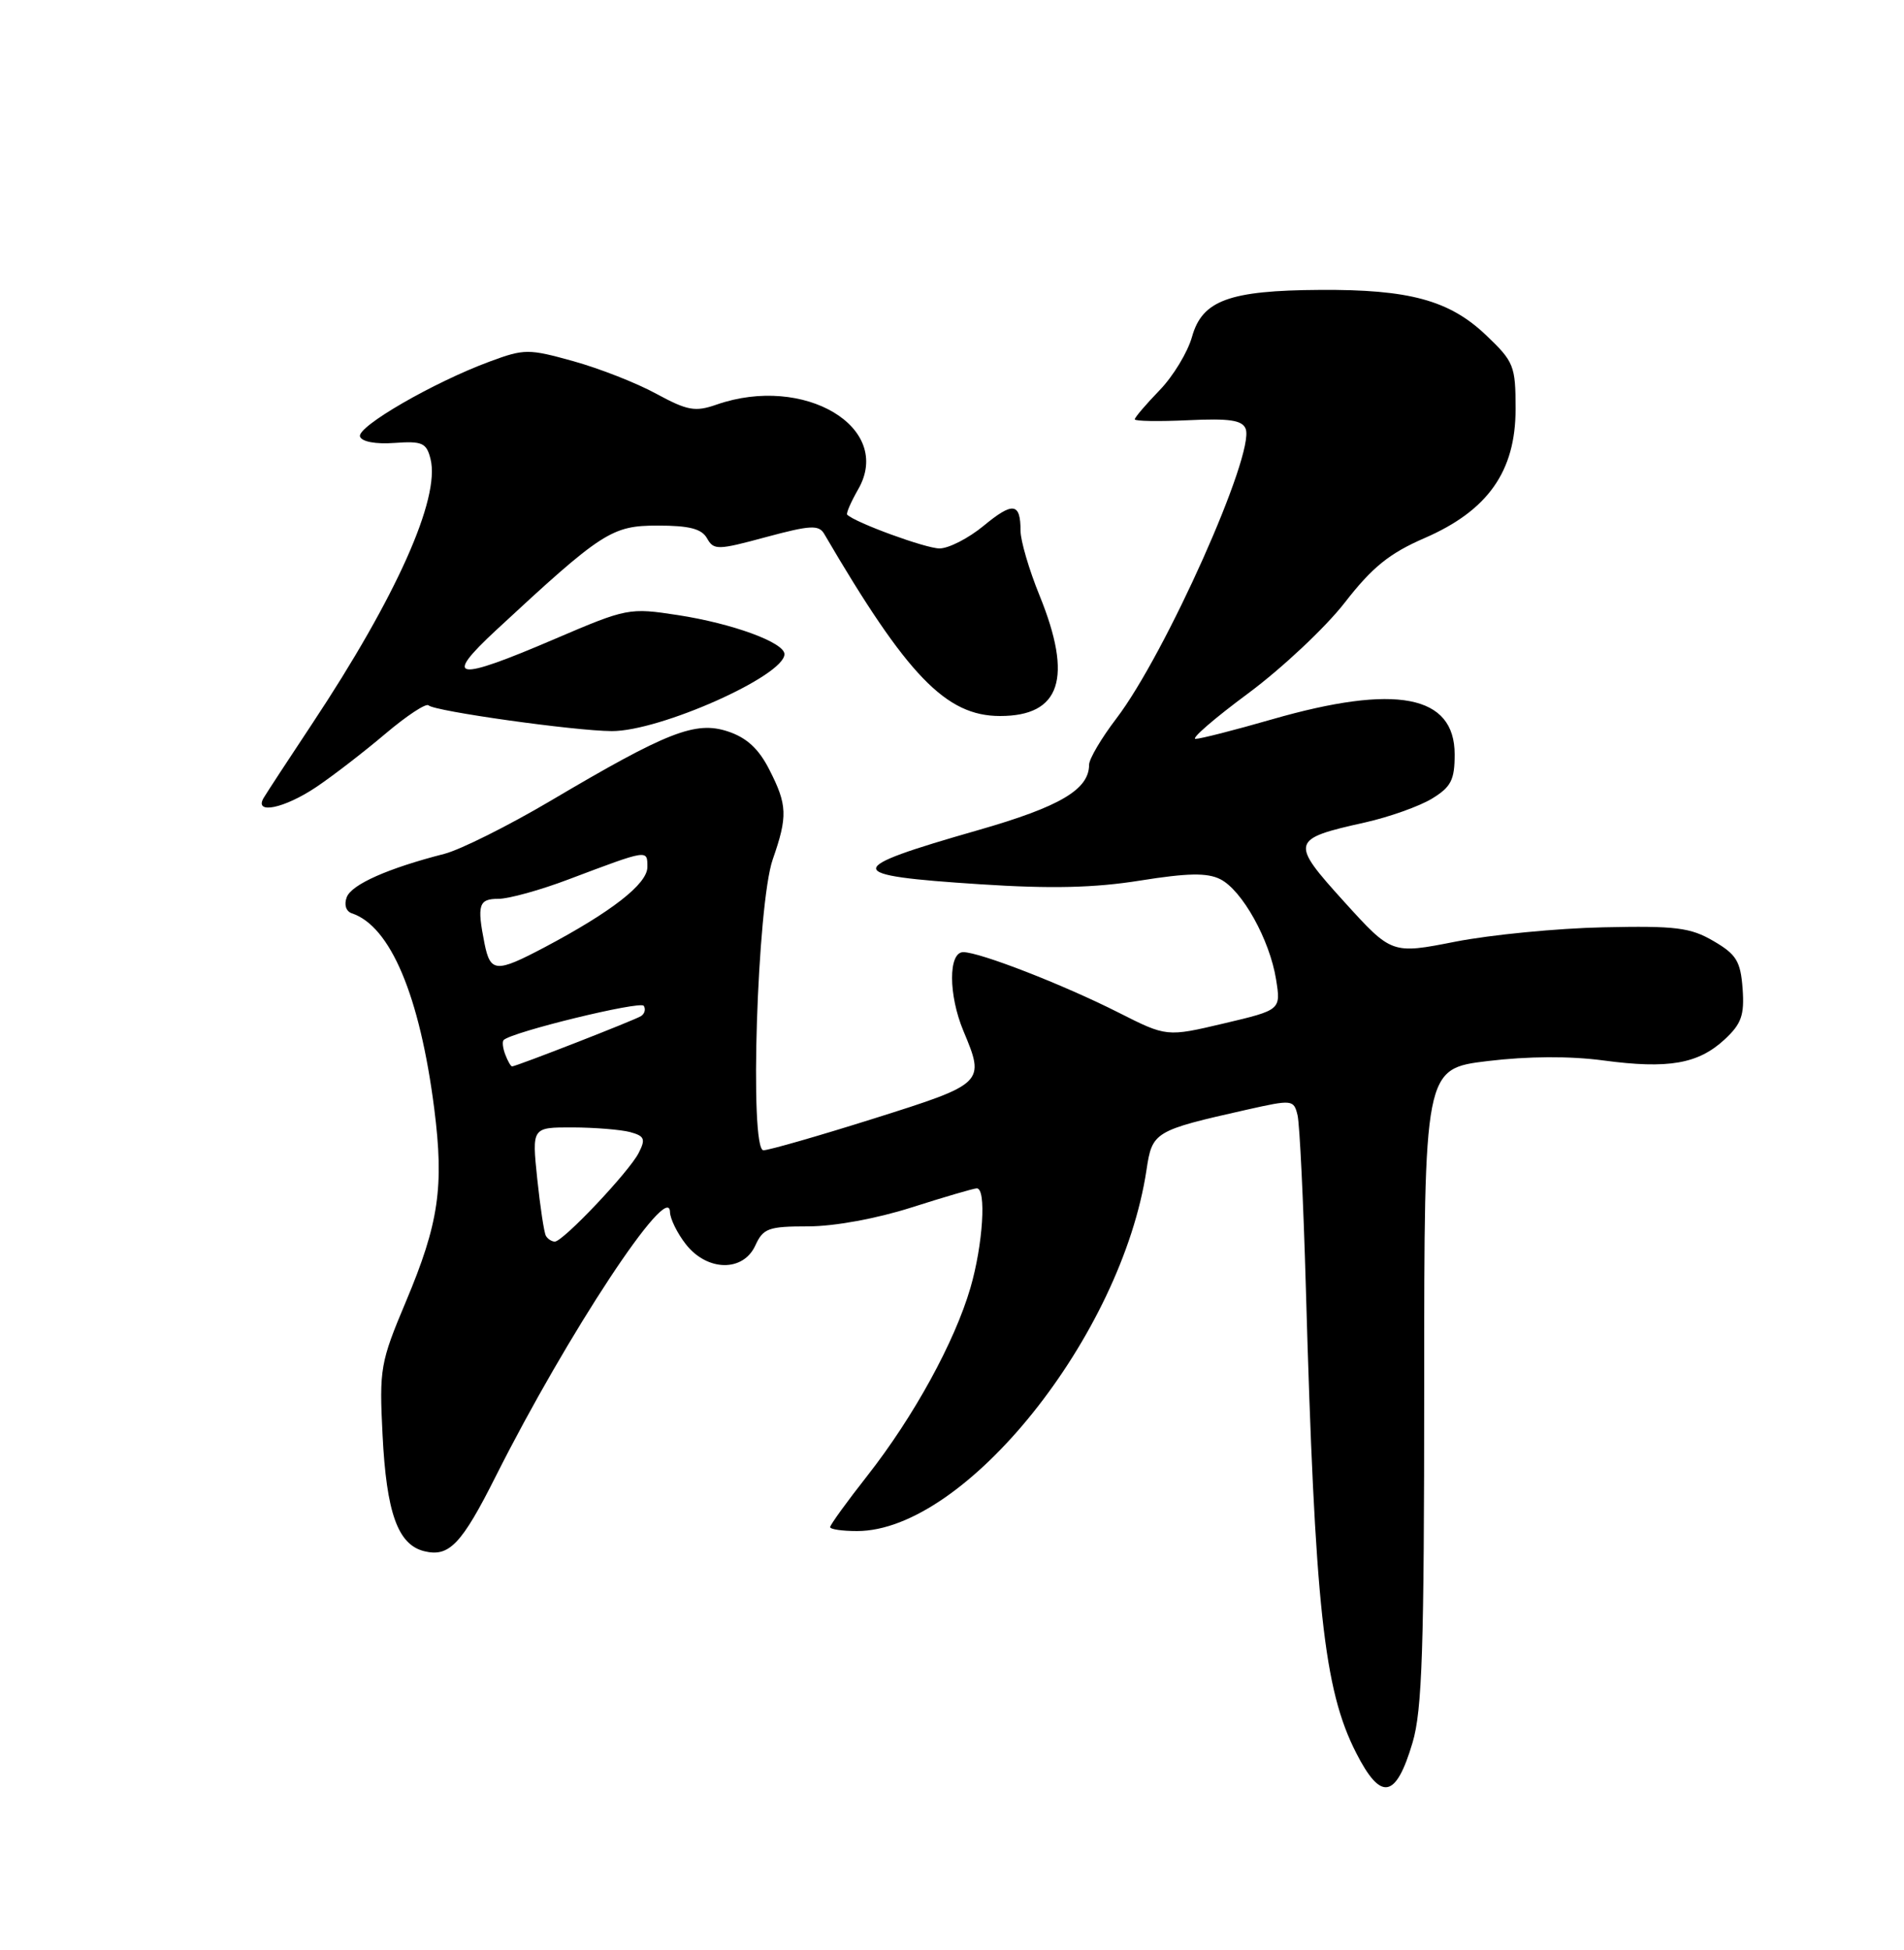 <?xml version="1.0" encoding="UTF-8" standalone="no"?>
<!DOCTYPE svg PUBLIC "-//W3C//DTD SVG 1.1//EN" "http://www.w3.org/Graphics/SVG/1.1/DTD/svg11.dtd" >
<svg xmlns="http://www.w3.org/2000/svg" xmlns:xlink="http://www.w3.org/1999/xlink" version="1.1" viewBox="0 0 250 256">
 <g >
 <path fill="currentColor"
d=" M 185.47 228.78 C 186.74 224.53 187.00 216.41 187.00 181.97 C 187.00 140.31 187.00 140.31 195.32 139.30 C 200.62 138.66 206.14 138.63 210.54 139.22 C 219.05 140.36 222.97 139.68 226.44 136.47 C 228.66 134.41 229.06 133.28 228.81 129.79 C 228.54 126.20 228.00 125.30 225.00 123.55 C 221.96 121.77 220.05 121.53 210.50 121.74 C 204.45 121.87 195.73 122.72 191.12 123.62 C 182.74 125.27 182.74 125.27 176.50 118.39 C 169.35 110.50 169.45 110.15 179.25 107.97 C 182.41 107.26 186.34 105.86 188.00 104.86 C 190.53 103.32 191.00 102.40 191.00 99.04 C 191.00 91.23 183.31 89.75 167.01 94.44 C 162.12 95.85 157.61 97.00 156.98 97.00 C 156.34 97.00 159.46 94.30 163.91 91.01 C 168.35 87.71 174.06 82.35 176.58 79.10 C 180.19 74.45 182.44 72.64 187.05 70.64 C 195.37 67.03 199.00 61.88 199.00 53.70 C 199.00 48.02 198.79 47.49 195.11 43.99 C 190.31 39.42 185.02 37.98 173.31 38.06 C 161.41 38.13 157.86 39.43 156.52 44.20 C 155.95 46.24 154.03 49.41 152.24 51.25 C 150.46 53.09 149.00 54.80 149.00 55.05 C 149.00 55.30 152.15 55.35 156.00 55.17 C 161.44 54.91 163.12 55.16 163.56 56.30 C 164.80 59.53 153.04 85.86 146.58 94.33 C 144.61 96.91 143.00 99.64 143.00 100.40 C 143.00 103.65 139.16 105.91 128.44 108.98 C 110.51 114.12 110.54 114.91 128.71 116.09 C 138.03 116.70 143.73 116.56 149.72 115.60 C 155.93 114.61 158.50 114.56 160.22 115.42 C 163.09 116.86 166.71 123.35 167.55 128.57 C 168.19 132.59 168.19 132.59 160.69 134.36 C 153.19 136.13 153.19 136.13 146.86 132.93 C 139.58 129.25 128.64 125.00 126.48 125.00 C 124.51 125.00 124.52 130.61 126.50 135.35 C 129.36 142.18 129.28 142.26 114.75 146.84 C 107.46 149.14 100.93 151.01 100.24 151.01 C 98.38 151.00 99.42 118.70 101.46 112.83 C 103.44 107.16 103.38 105.67 101.02 101.05 C 99.62 98.29 98.04 96.84 95.56 96.02 C 91.32 94.62 87.62 96.07 72.33 105.11 C 66.74 108.41 60.44 111.56 58.33 112.10 C 50.95 113.99 46.17 116.11 45.53 117.78 C 45.15 118.77 45.43 119.64 46.19 119.90 C 51.27 121.58 55.12 130.72 57.02 145.57 C 58.32 155.80 57.62 160.61 53.30 170.87 C 49.94 178.85 49.79 179.68 50.23 188.37 C 50.74 198.59 52.23 202.77 55.68 203.64 C 58.97 204.46 60.60 202.76 65.12 193.76 C 74.47 175.17 87.89 154.81 87.97 159.12 C 87.99 160.00 88.93 161.92 90.07 163.37 C 92.88 166.93 97.59 167.00 99.18 163.50 C 100.21 161.25 100.90 161.00 106.12 161.00 C 109.55 161.00 115.11 159.98 119.71 158.51 C 124.00 157.14 127.84 156.02 128.25 156.01 C 129.54 155.99 129.07 163.40 127.42 169.07 C 125.35 176.18 119.97 185.98 113.89 193.73 C 111.20 197.15 109.00 200.19 109.00 200.48 C 109.00 200.77 110.59 201.00 112.53 201.00 C 126.73 201.00 147.27 175.36 150.54 153.58 C 151.29 148.58 151.55 148.42 163.68 145.69 C 169.69 144.34 169.87 144.36 170.37 146.40 C 170.65 147.56 171.14 157.72 171.46 169.00 C 172.65 211.01 173.82 221.80 178.06 230.11 C 181.32 236.51 183.28 236.16 185.47 228.78 Z  M 41.52 103.33 C 43.71 101.86 47.79 98.71 50.59 96.34 C 53.40 93.96 55.95 92.28 56.27 92.60 C 57.03 93.37 75.47 95.96 80.33 95.98 C 86.64 96.01 103.00 88.72 103.00 85.88 C 103.00 84.35 96.17 81.85 89.00 80.75 C 82.62 79.77 82.32 79.83 72.88 83.87 C 59.73 89.51 58.09 89.27 65.14 82.73 C 79.07 69.81 80.32 69.00 86.36 69.00 C 90.51 69.00 92.14 69.42 92.84 70.68 C 93.72 72.24 94.24 72.23 100.58 70.51 C 106.38 68.95 107.51 68.88 108.22 70.09 C 119.12 88.73 124.21 94.00 131.31 94.00 C 139.27 94.00 140.90 89.03 136.50 78.19 C 135.12 74.81 134.00 70.98 134.00 69.69 C 134.00 65.98 133.00 65.85 129.14 69.04 C 127.16 70.67 124.56 72.00 123.36 72.00 C 121.55 72.00 112.28 68.61 111.24 67.57 C 111.07 67.41 111.73 65.90 112.69 64.22 C 117.34 56.11 105.59 49.11 94.08 53.12 C 91.28 54.10 90.26 53.91 86.18 51.70 C 83.61 50.29 78.71 48.37 75.29 47.42 C 69.39 45.78 68.85 45.78 64.29 47.47 C 56.95 50.18 46.84 56.02 47.27 57.31 C 47.50 57.99 49.32 58.33 51.79 58.15 C 55.44 57.89 56.00 58.13 56.53 60.26 C 57.82 65.42 52.03 78.37 41.00 95.00 C 37.90 99.67 35.03 104.06 34.62 104.75 C 33.31 106.97 37.33 106.14 41.52 103.33 Z  M 71.68 162.25 C 71.44 161.84 70.93 158.46 70.54 154.75 C 69.84 148.00 69.84 148.00 75.17 148.01 C 78.10 148.02 81.50 148.30 82.73 148.62 C 84.63 149.14 84.80 149.53 83.86 151.36 C 82.60 153.84 73.93 163.00 72.85 163.00 C 72.45 163.00 71.92 162.66 71.68 162.25 Z  M 66.35 138.46 C 66.02 137.61 65.92 136.75 66.13 136.54 C 67.19 135.48 84.10 131.36 84.53 132.05 C 84.81 132.50 84.64 133.10 84.16 133.40 C 83.26 133.96 67.77 140.00 67.24 140.00 C 67.07 140.00 66.67 139.31 66.35 138.46 Z  M 63.62 123.88 C 62.61 118.78 62.85 118.00 65.45 118.00 C 66.80 118.00 70.97 116.85 74.70 115.43 C 85.18 111.48 85.00 111.51 85.00 113.84 C 85.00 116.04 80.31 119.70 71.51 124.36 C 65.15 127.72 64.39 127.68 63.62 123.88 Z "/>
</g>
</svg>